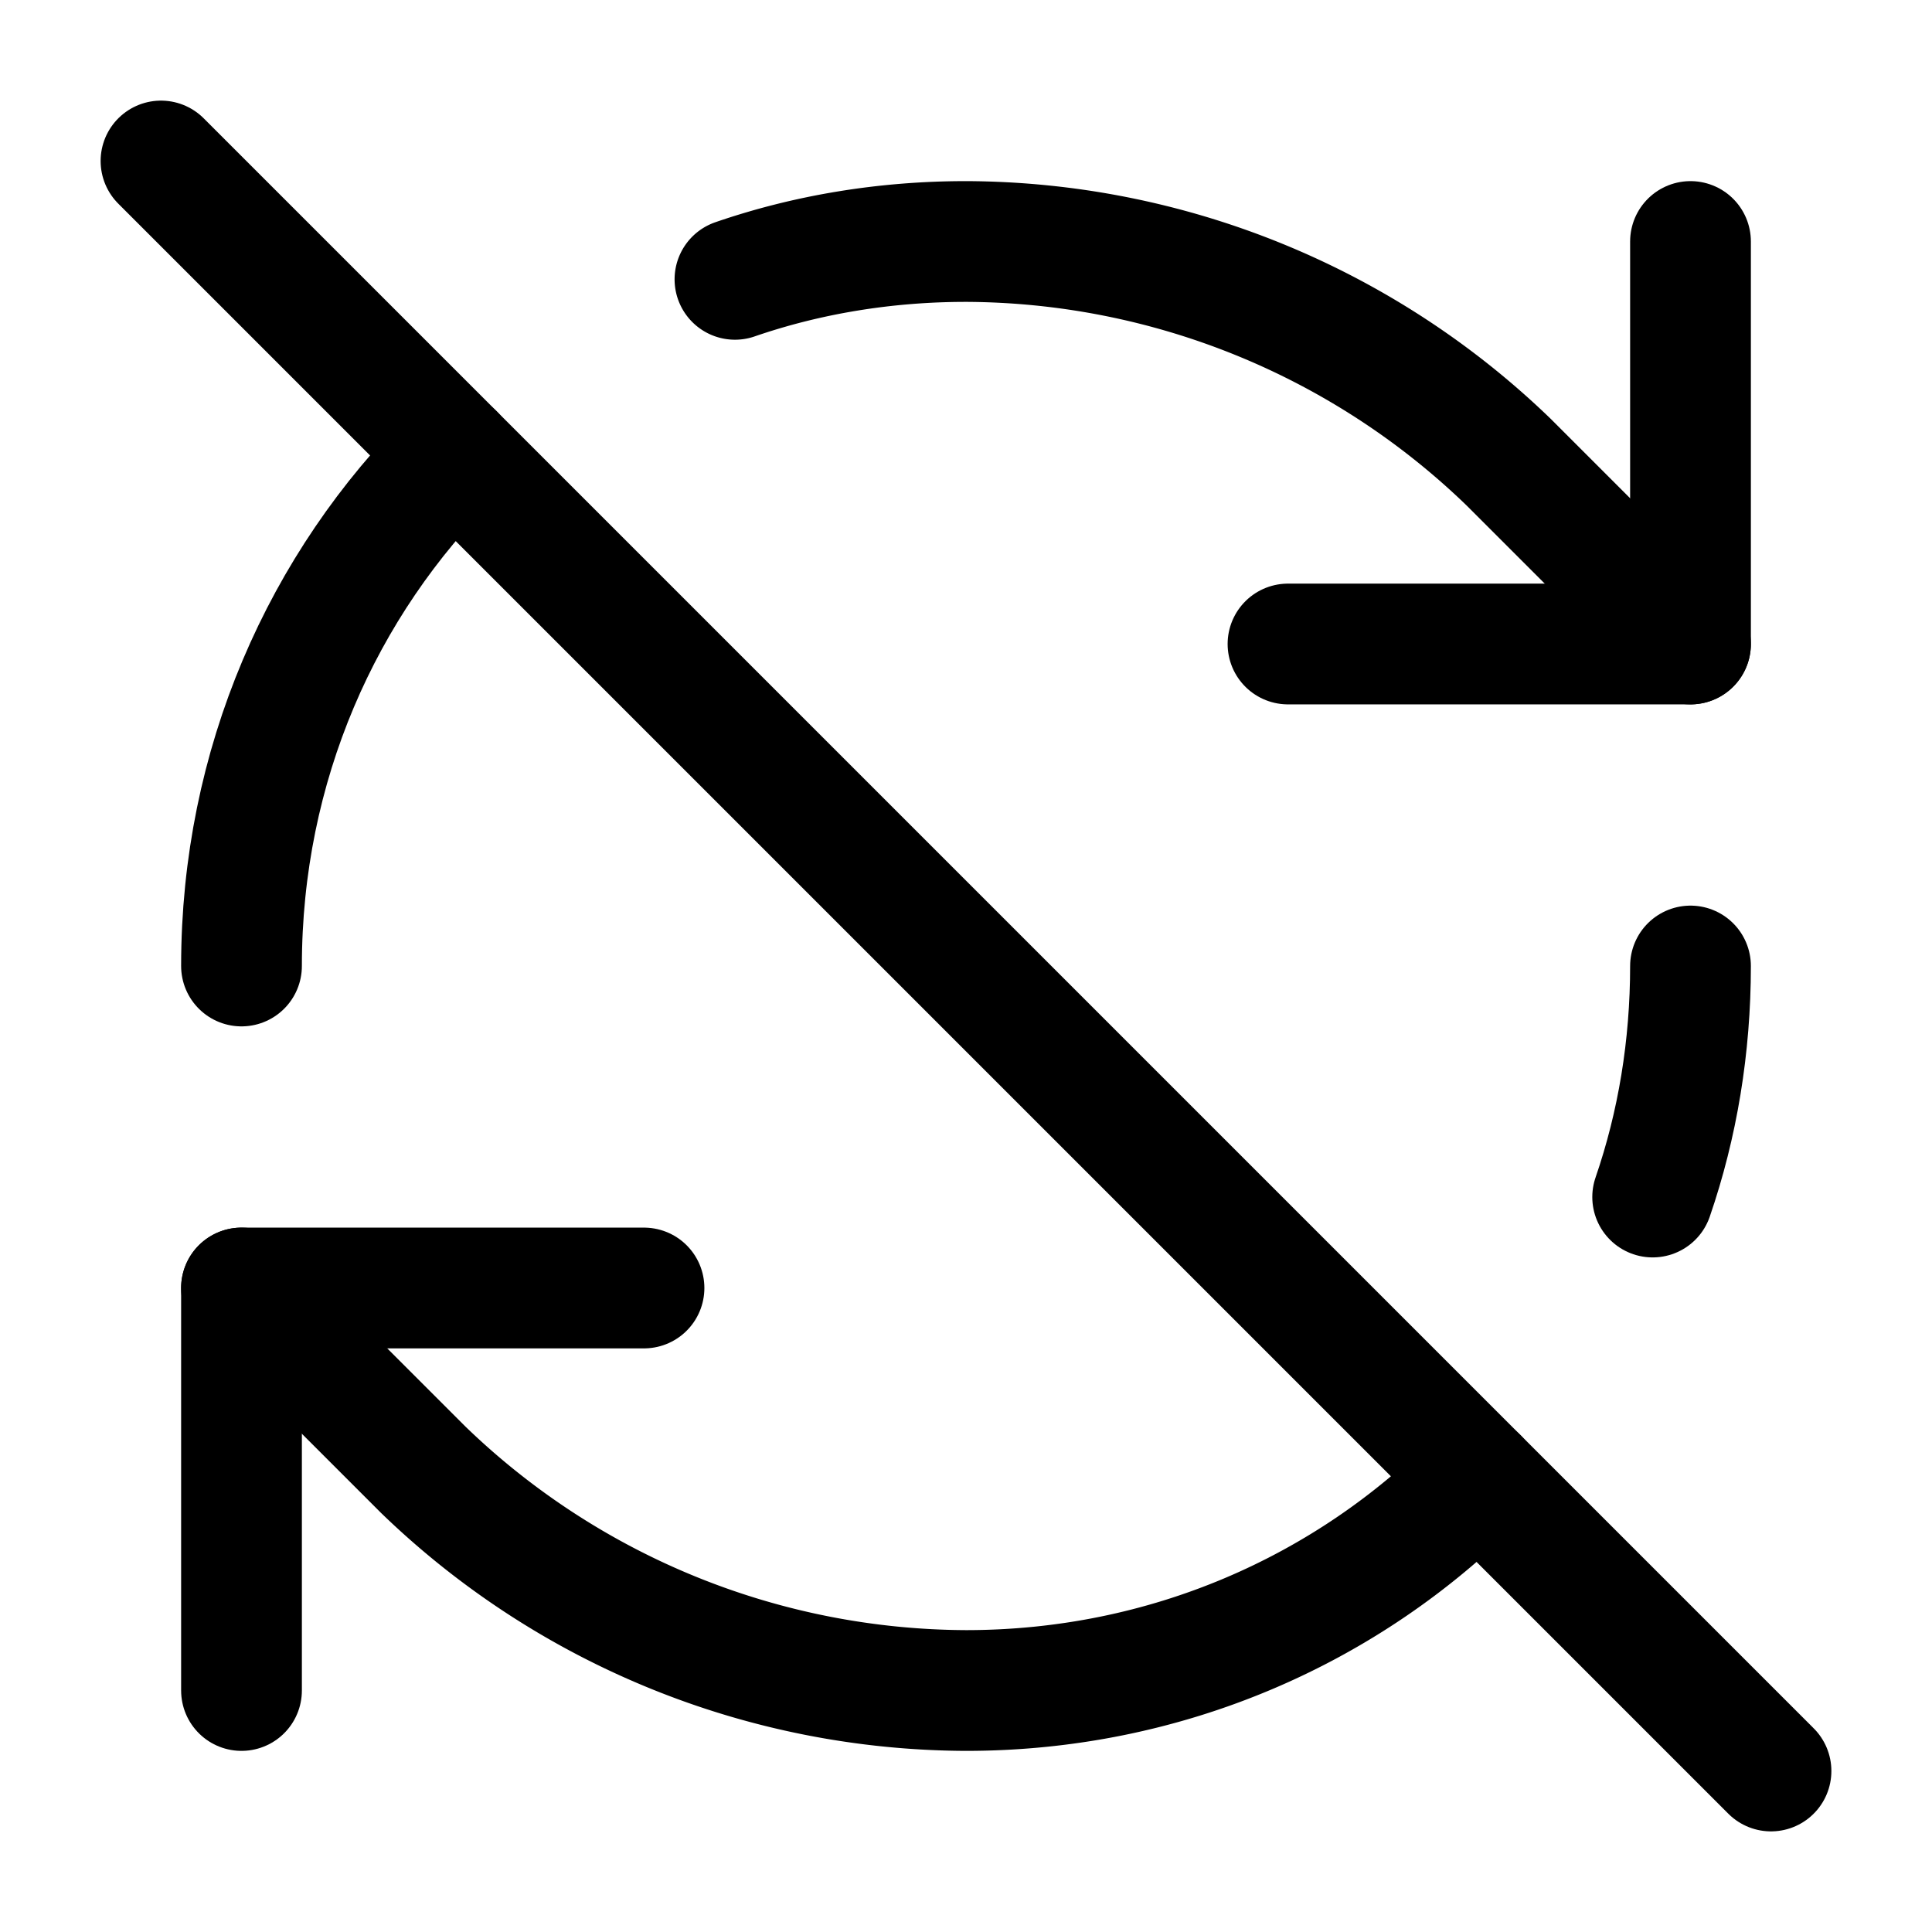 <svg xmlns="http://www.w3.org/2000/svg" width="16" height="16" viewBox="0 0 24 24" fill="none" stroke="currentColor" stroke-width="1.5" stroke-linecap="round" stroke-linejoin="round" class="lucide lucide-refresh-cw-off">
    <path d="M21 8L18.74 5.74A9.75 9.75 0 0 0 12 3C11 3 10.03 3.16 9.13 3.47"/>
    <path d="M8 16H3v5"/>
    <path d="M3 12C3 9.51 4 7.26 5.64 5.64"/>
    <path d="m3 16 2.26 2.26A9.75 9.75 0 0 0 12 21c2.49 0 4.74-1 6.36-2.64"/>
    <path d="M21 12c0 1-.16 1.97-.47 2.87"/>
    <path d="M21 3v5h-5"/>
    <path d="M22 22 2 2"/>
</svg>
